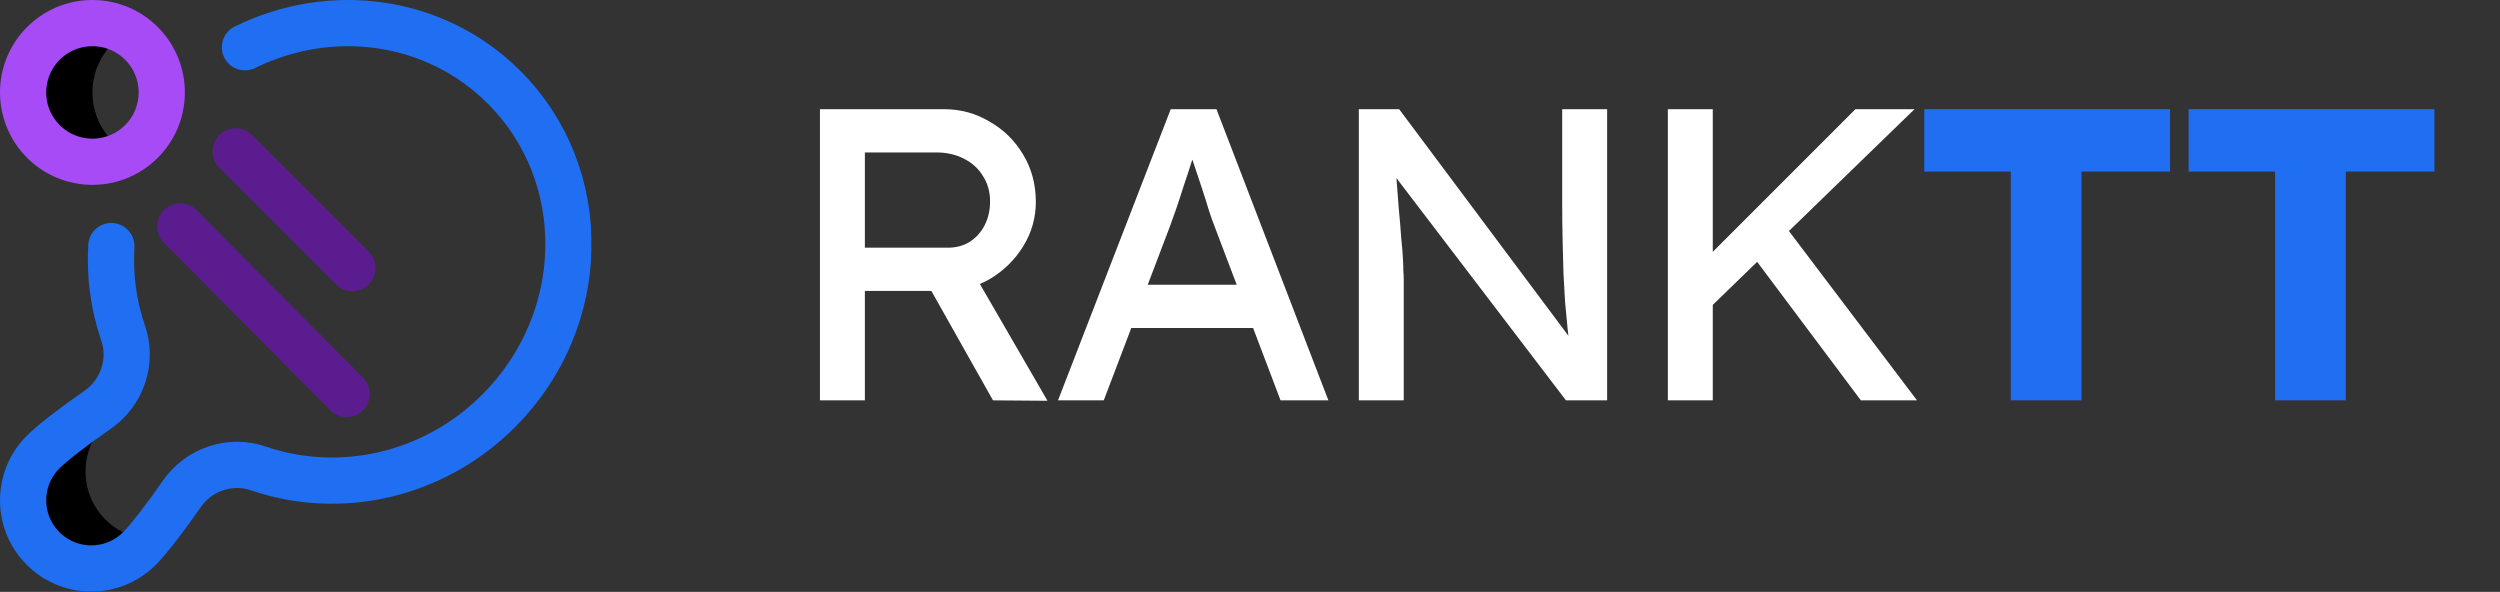 <svg width="2885" height="683" viewBox="0 0 2885 683" fill="none" xmlns="http://www.w3.org/2000/svg">
<rect x="0" y="0" width="2885" height="683" fill="#333333" stroke="none"/>
<g clip-path="url(#clip0_13_54)">
<path d="M946.228 462V126H1089.27C1108.47 126 1126.07 130.8 1142.07 140.4C1158.39 149.68 1171.35 162.48 1180.95 178.8C1190.55 194.8 1195.35 212.88 1195.35 233.04C1195.35 251.28 1190.55 268.24 1180.95 283.92C1171.35 299.6 1158.55 312.24 1142.55 321.84C1126.55 331.12 1108.79 335.76 1089.27 335.76H998.068V462H946.228ZM1145.91 462L1060.47 310.32L1113.75 298.32L1208.79 462.48L1145.91 462ZM998.068 285.84H1094.07C1103.35 285.84 1111.67 283.6 1119.03 279.12C1126.39 274.32 1132.15 267.92 1136.31 259.92C1140.47 251.6 1142.55 242.48 1142.55 232.56C1142.55 221.36 1139.83 211.6 1134.39 203.28C1129.27 194.64 1121.91 187.92 1112.31 183.12C1103.03 178.32 1092.47 175.92 1080.63 175.92H998.068V285.84ZM1220.94 462L1351.02 126H1403.82L1532.94 462H1477.74L1400.94 259.44C1399.98 257.2 1398.06 251.76 1395.18 243.12C1392.62 234.48 1389.58 224.88 1386.06 214.32C1382.54 203.76 1379.34 194.16 1376.46 185.52C1373.58 176.56 1371.66 170.8 1370.7 168.24L1381.74 167.76C1379.82 173.2 1377.42 180.08 1374.54 188.4C1371.98 196.72 1369.1 205.52 1365.9 214.8C1363.02 224.08 1360.14 232.88 1357.26 241.2C1354.38 249.2 1351.98 255.92 1350.06 261.36L1273.74 462H1220.94ZM1278.54 378.48L1297.74 328.56H1450.38L1472.46 378.48H1278.54ZM1568.07 462V126H1614.63L1820.07 401.04L1812.39 405.36C1811.11 397.36 1809.99 388.72 1809.03 379.44C1808.07 369.84 1807.11 359.76 1806.15 349.2C1805.51 338.32 1804.87 326.96 1804.23 315.12C1803.91 302.96 1803.59 290.32 1803.27 277.2C1802.95 264.08 1802.79 250.48 1802.79 236.4V126H1854.63V462H1807.11L1605.03 197.04L1610.31 190.32C1611.91 209.84 1613.19 226.48 1614.15 240.24C1615.43 253.68 1616.39 265.2 1617.03 274.8C1617.99 284.08 1618.63 291.76 1618.95 297.84C1619.27 303.6 1619.43 308.4 1619.43 312.24C1619.75 316.08 1619.91 319.44 1619.91 322.32V462H1568.07ZM1967.9 360.24L1965.02 302.16L2141.18 126H2209.34L1967.9 360.24ZM1924.7 462V126H1976.54V462H1924.7ZM2147.42 462L2018.78 290.16L2057.18 257.04L2212.22 462H2147.42Z" fill="white"/>
<path d="M2320.42 462V198H2220.58V126H2504.26V198H2402.02V462H2320.42ZM2625.48 462V198H2525.64V126H2809.32V198H2707.08V462H2625.48Z" fill="#206EF1"/>
<mask id="mask0_13_54" style="mask-type:luminance" maskUnits="userSpaceOnUse" x="0" y="0" width="683" height="683">
<path d="M0 0H682.667V682.667H0V0Z" fill="white"/>
</mask>
<g mask="url(#mask0_13_54)">
<path d="M118.028 492.345C113.163 486.234 108.349 480.085 103.617 473.872C78.661 491.526 58.524 507.56 49.708 516.374C18.987 547.096 18.987 596.904 49.708 627.625C80.429 658.346 130.237 658.346 160.959 627.625C162.525 626.06 164.321 624.133 166.311 621.889C149.993 619.593 134.257 612.176 121.708 599.625C92.273 570.192 91.06 523.248 118.028 492.345Z" fill="black"/>
<path d="M106.667 106.667C106.667 77.06 122.761 51.231 146.667 37.396C134.897 30.584 121.244 26.667 106.667 26.667C62.484 26.667 26.666 62.484 26.666 106.667C26.666 150.849 62.484 186.667 106.667 186.667C121.244 186.667 134.897 182.749 146.667 175.937C122.761 162.103 106.667 136.273 106.667 106.667Z" fill="black"/>
<path d="M186.667 106.667C186.667 150.849 150.849 186.667 106.667 186.667C62.484 186.667 26.666 150.849 26.666 106.667C26.666 62.484 62.484 26.667 106.667 26.667C150.849 26.667 186.667 62.484 186.667 106.667Z" stroke="#A74BF6" stroke-width="53.333" stroke-miterlimit="10" stroke-linecap="round" stroke-linejoin="round"/>
<path d="M128.478 283.949C126.461 317.979 130.979 352.123 142.069 384.333C153.339 417.069 140.973 453.321 112.486 473.003C83.482 493.043 59.546 511.869 49.708 521.708C18.986 552.429 18.986 602.237 49.708 632.958C80.429 663.68 130.237 663.68 160.958 632.958C170.797 623.12 189.623 599.184 209.663 570.179C229.345 541.695 265.597 529.326 298.334 540.597C390.939 572.48 499.528 550.052 575.457 474.123C680.302 369.277 683.161 202.145 581.841 100.825C501.873 20.858 381.646 5.787 282.666 54.531" stroke="#206EF1" stroke-width="53.333" stroke-miterlimit="10" stroke-linecap="round" stroke-linejoin="round"/>
<path d="M272 174.667L406.667 309.333" stroke="#5A1C8F" stroke-width="53.333" stroke-miterlimit="10" stroke-linecap="round" stroke-linejoin="round"/>
<path d="M208 261.333L400 454.667" stroke="#5A1C8F" stroke-width="53.333" stroke-miterlimit="10" stroke-linecap="round" stroke-linejoin="round"/>
</g>
</g>
<defs>
<clipPath id="clip0_13_54">
<rect width="2885" height="683" fill="white"/>
</clipPath>
</defs>
</svg>
